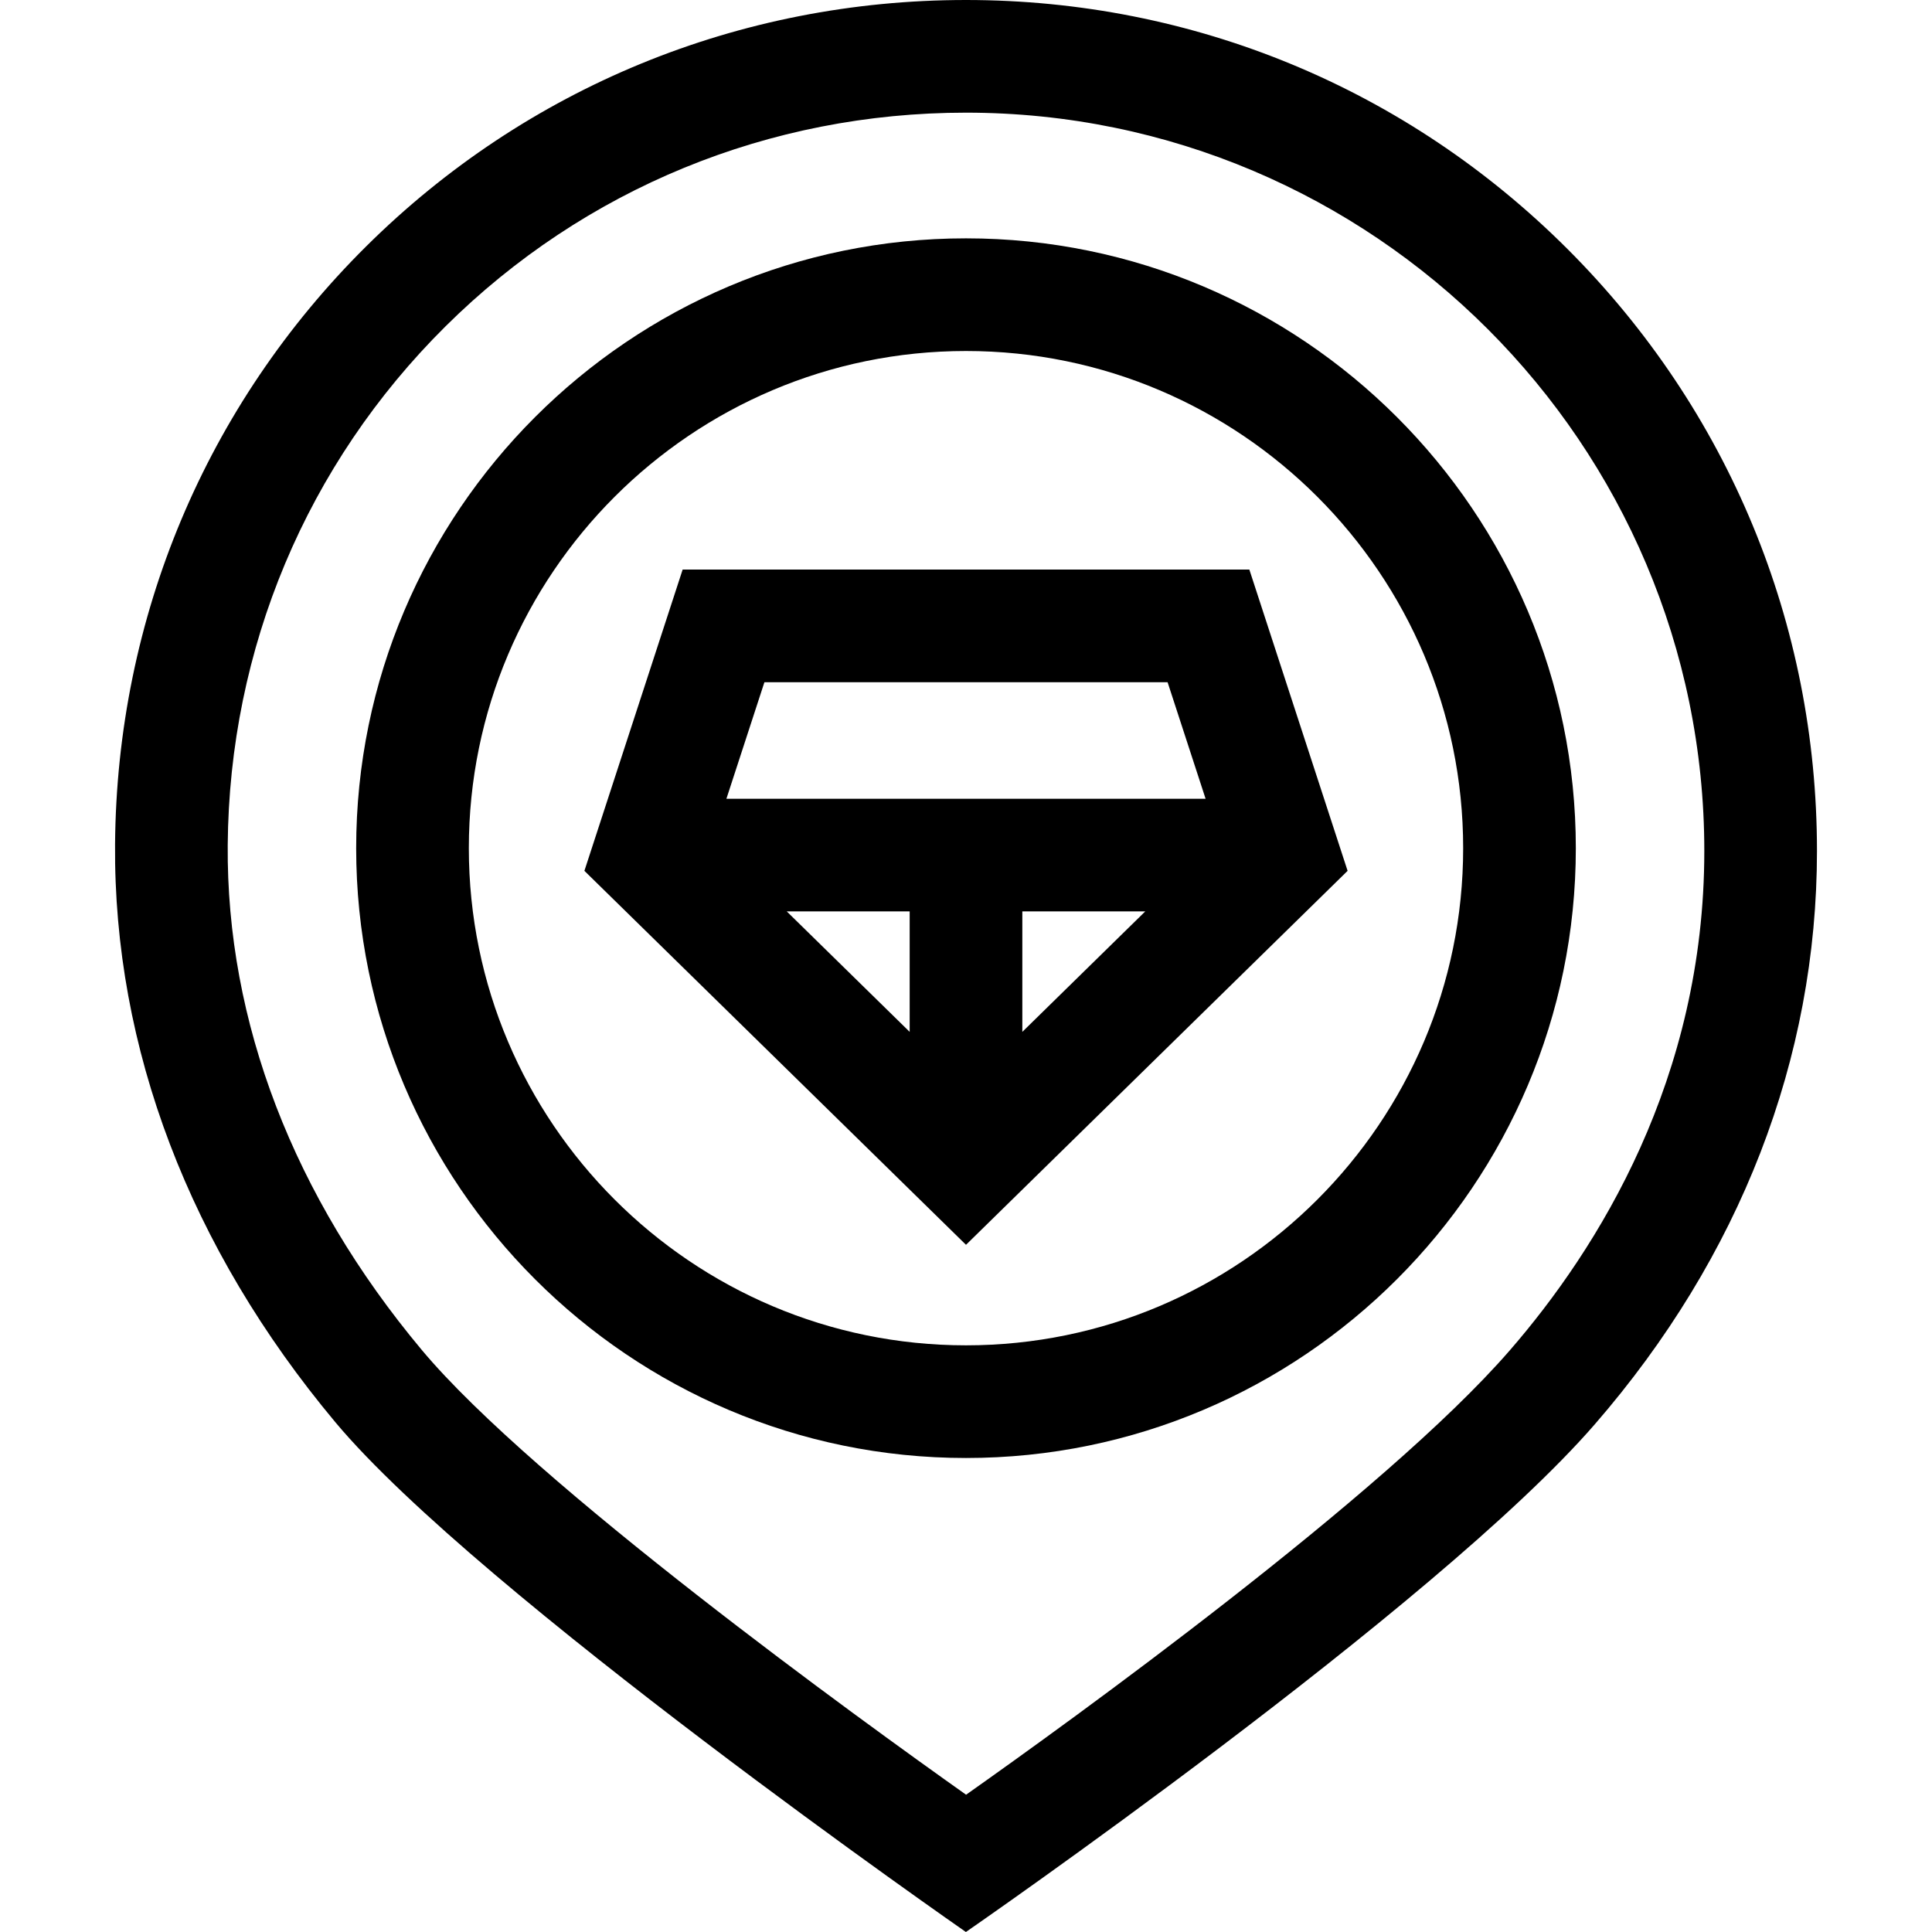 <svg id="Capa_1" enable-background="new 0 0 512 512" height="512" viewBox="0 0 512 512" width="512" xmlns="http://www.w3.org/2000/svg"><g><g><path d="m256 63.163c-89.112 0-161.61 72.498-161.61 161.61s72.498 161.61 161.61 161.61 161.61-72.498 161.61-161.61-72.498-161.61-161.61-161.61zm0 293.364c-72.65 0-131.754-59.104-131.754-131.754s59.104-131.754 131.754-131.754c72.649 0 131.754 59.104 131.754 131.754s-59.105 131.754-131.754 131.754z"/><path d="m331.09 150.939h-150.181l-26.037 79.843 101.128 99.103 101.127-99.103zm-90.018 122.515-32.574-31.922h32.574zm29.856-31.922h32.574l-32.574 31.922zm38.495-60.737 10.07 30.881h-126.987l10.07-30.881z"/></g><path d="m415.464 66.052c-42.595-42.594-99.226-66.052-159.464-66.052-.003 0 .002 0-.002 0-60.057 0-116.514 23.187-158.953 65.284-42.446 42.103-66.082 98.364-66.553 158.421-.425 54.032 19.758 107.002 58.367 153.185 37.889 45.319 167.114 135.11 167.114 135.11s124.515-85.992 166.635-134.513c38.537-44.392 58.907-96.944 58.907-151.971 0-60.238-23.458-116.869-66.051-159.464zm-15.402 291.863c-33.213 38.26-117.067 98.67-144.042 117.705-27.581-19.542-114.552-82.351-144.256-117.88-34.007-40.677-51.787-86.944-51.418-133.8.41-52.125 20.909-100.943 57.724-137.46 36.813-36.515 85.798-56.624 137.93-56.624 107.886 0 195.659 87.773 195.659 195.66 0 60.305-28.058 105.284-51.597 132.399z"/></g></svg>